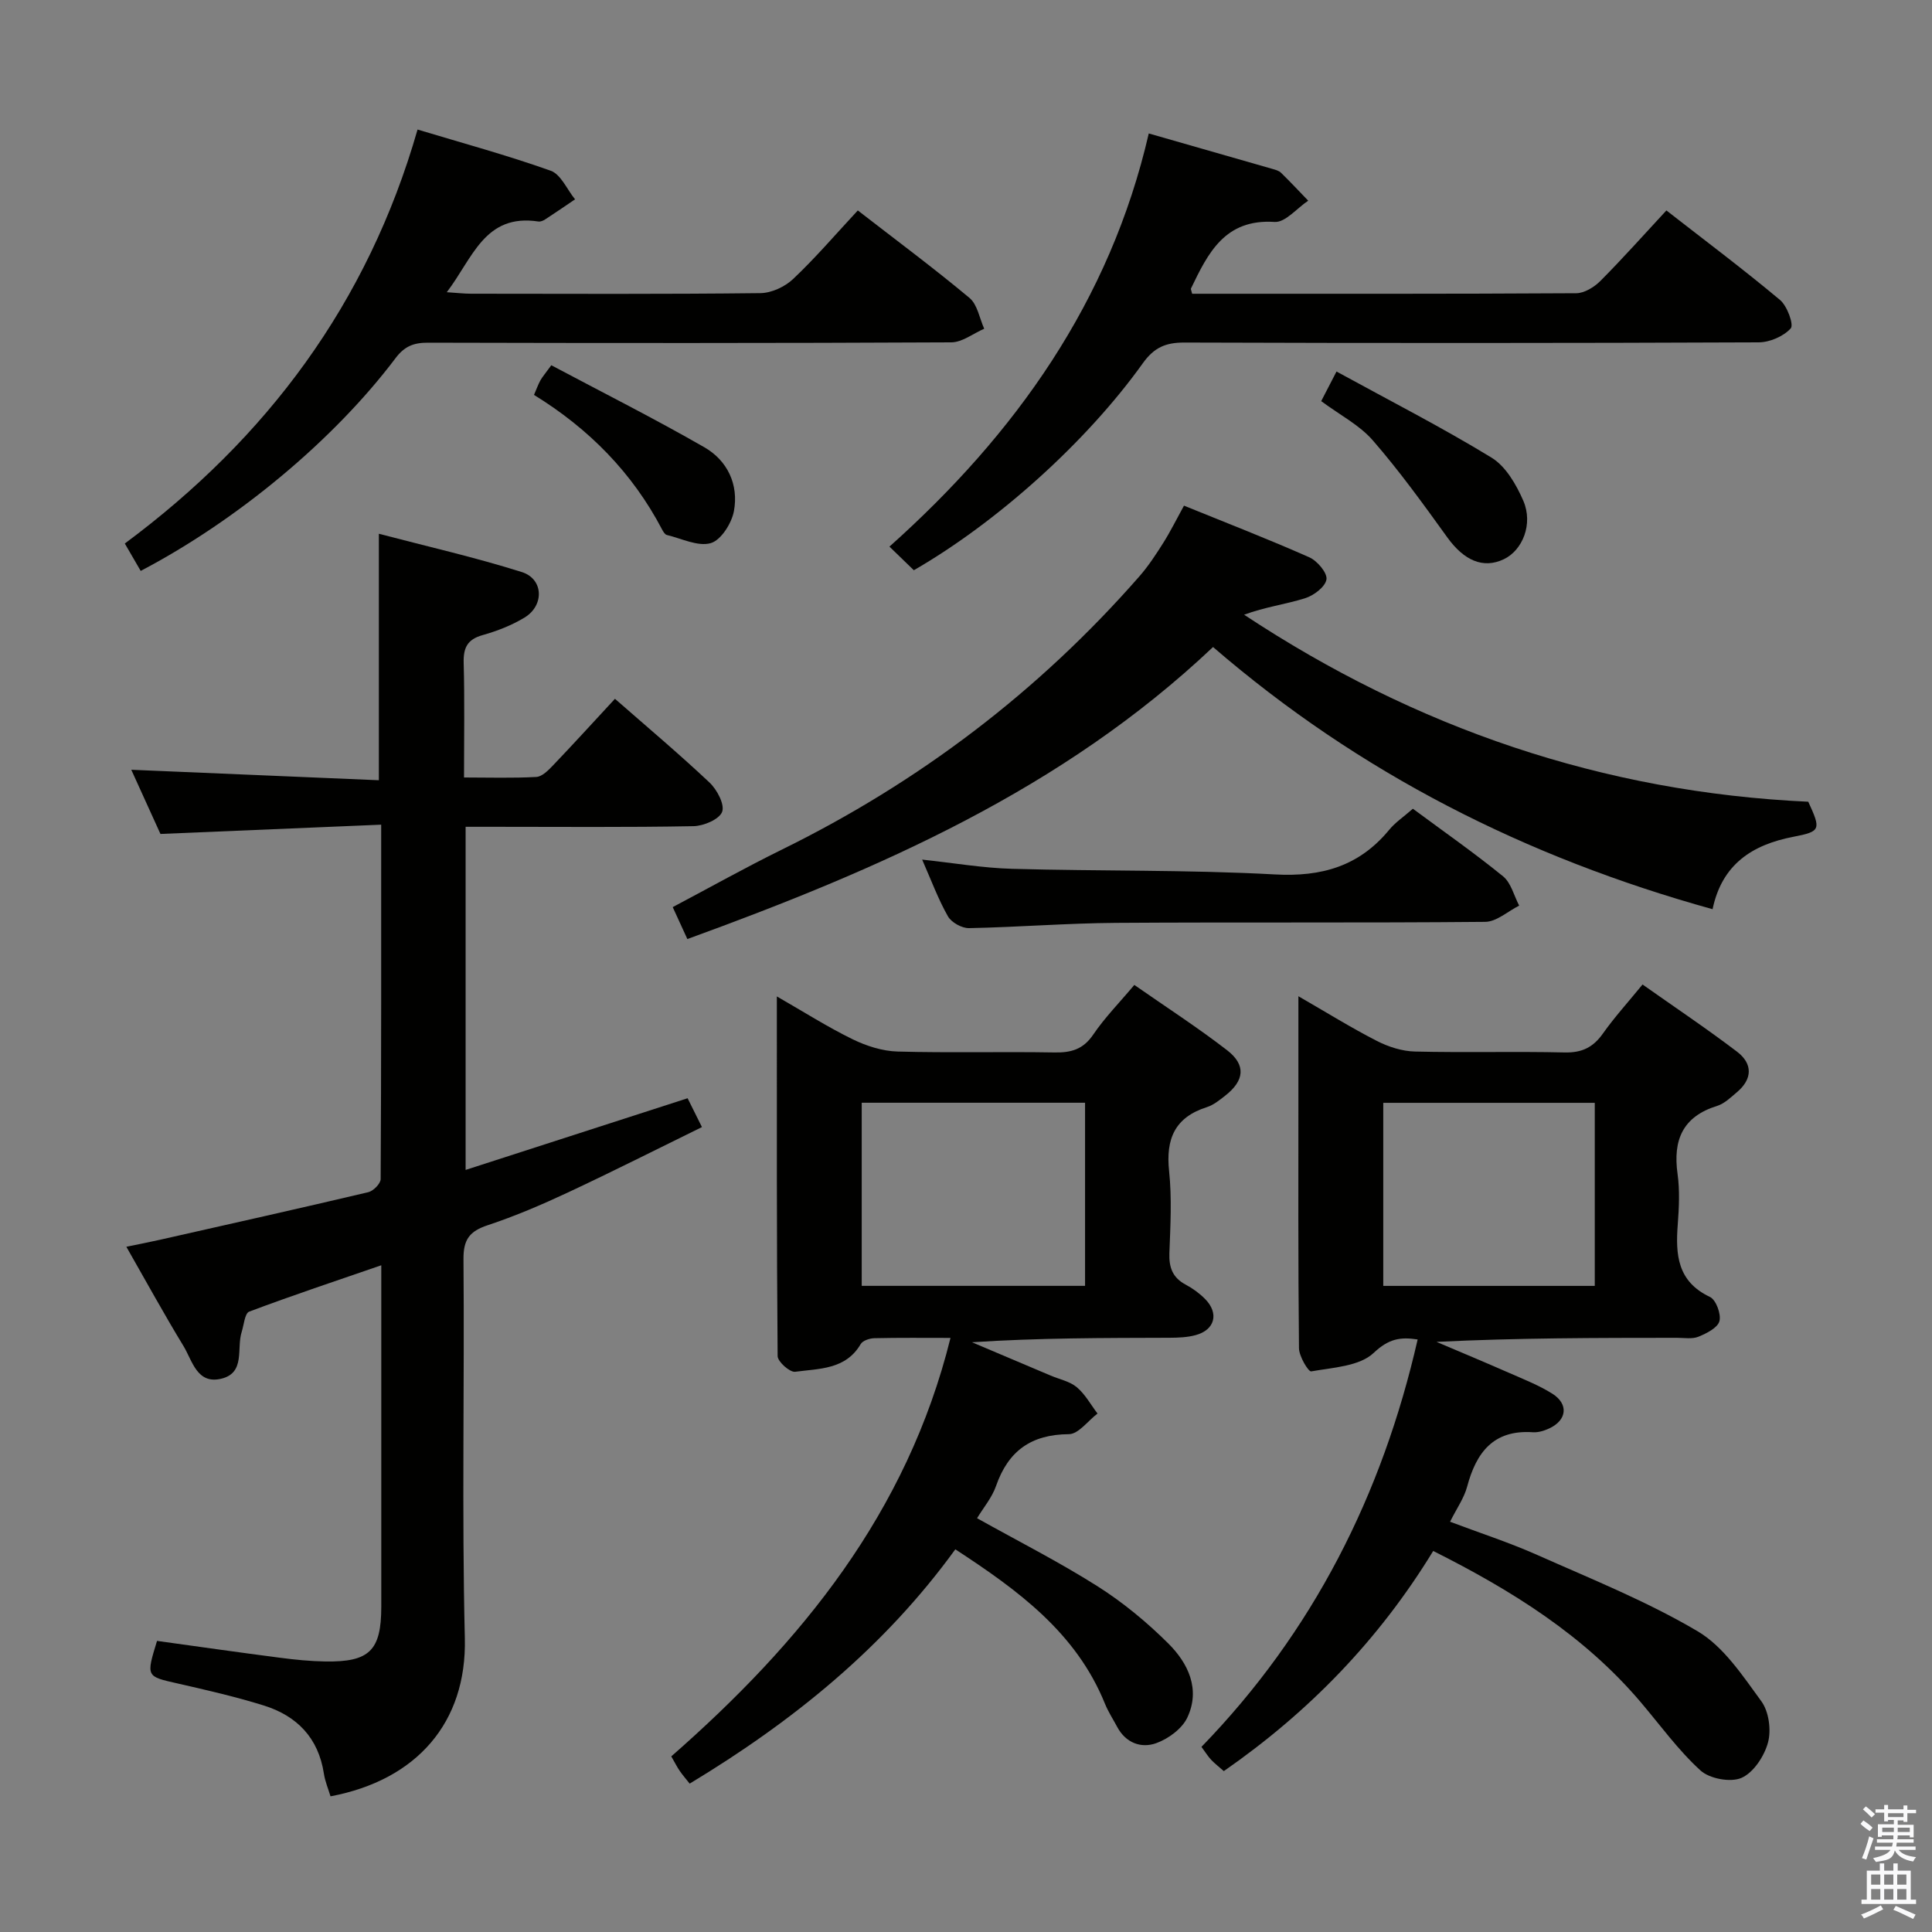 <svg enable-background="new 0 0 400 400" viewBox="0 0 400 400" xmlns="http://www.w3.org/2000/svg"><rect x="0" y="0" width="400" height="400" fill="#808080" stroke="none"/><path d="m385.2 377.6.6-.7c.6.4 1.3.9 1.9 1.5l-.6.7c-.8-.5-1.4-1-1.9-1.5zm.3 7.1c.6-1.4 1.1-2.9 1.5-4.5.3.1.6.3.9.4-.5 1.4-1 2.9-1.5 4.4zm.2-10.1.6-.6c.7.5 1.3 1.1 1.9 1.6l-.7.7c-.6-.6-1.2-1.2-1.8-1.7zm8.4-.8h.8v.9h1.8v.7h-1.8v1.8h-.8v-.3h-1.2v.9h3.3v2.6h-.8v-.4h-2.5c0 .3 0 .6-.1.8h3.4v.7h-3.5c0 .3-.1.6-.1.8h4v.7h-3.5c.7.9 1.9 1.3 3.6 1.5-.2.2-.4.5-.6.9-1.9-.3-3.2-1.1-3.8-2.3-.5 2.1-1.8 2-3.9 2.4-.2-.3-.4-.5-.6-.8 1.9-.4 3.1-.9 3.6-1.7h-3.2v-.7h3.5c.1-.2.1-.5.2-.8h-3.3v-.7h3.4c0-.2 0-.5 0-.8h-2.4v.3h-.8v-2.6h3.3v-.9h-1.2v.3h-.8v-1.8h-1.8v-.7h1.8v-.9h.8v.9h3.2zm-4.4 5.5h2.4c0-.3 0-.6 0-.9h-2.4zm1.2-3.1h3.2v-.8h-3.2zm4.4 2.2h-2.4v.9h2.5v-.9z" fill="#fafafb"/><path d="m389.2 385.8h.9v1.5h1.9v-1.5h.9v1.5h2.7v6h1.1v.9h-11.3v-.9h1.1v-6h2.7zm.2 8.7.5.8c-1.2.6-2.5 1.3-4 1.9-.2-.3-.3-.6-.6-.8 1.6-.6 3-1.3 4.1-1.9zm-2-4.3h1.9v-2.1h-1.9zm0 3.1h1.9v-2.2h-1.9zm2.7-3.1h1.9v-2.1h-1.9zm0 3.1h1.9v-2.2h-1.9zm2.4 1.3c1.4.6 2.7 1.2 4.1 1.8l-.5.9c-1.5-.7-2.8-1.4-4.1-1.9zm2.2-6.5h-1.9v2.1h1.9zm-1.9 5.2h1.9v-2.2h-1.9z" fill="#fafafb"/><g fill="#010100"><path d="m78.92 170.74c-15.44.65-30.32 1.27-45.7 1.92-1.92-4.23-4.02-8.85-6.04-13.29 17.21.73 34.19 1.45 51.26 2.17 0-17.42 0-33.8 0-51.03 9.93 2.61 19.9 4.87 29.6 7.93 4.5 1.42 4.68 6.9.59 9.4-2.66 1.62-5.69 2.8-8.7 3.65-3.19.89-4.02 2.64-3.93 5.78.21 7.64.07 15.3.07 23.7 5.14 0 10.07.16 14.97-.11 1.21-.07 2.51-1.4 3.49-2.43 4.24-4.44 8.37-8.98 12.79-13.75 6.7 5.87 13.3 11.42 19.57 17.33 1.55 1.46 3.19 4.54 2.62 6.07-.58 1.55-3.82 2.93-5.92 2.97-13.82.26-27.66.13-41.48.13-1.8 0-3.59 0-5.71 0v71.04c15.52-5.01 30.59-9.88 45.96-14.84.88 1.77 1.75 3.51 2.97 5.97-9.32 4.57-18.47 9.2-27.75 13.54-5.41 2.53-10.95 4.9-16.61 6.78-3.75 1.24-5.05 2.95-5.01 7.04.22 26.16-.35 52.33.28 78.47.42 17.47-9.98 29.37-27.81 32.73-.47-1.55-1.13-3.09-1.37-4.69-1.13-7.41-5.59-11.98-12.46-14.12-5.84-1.82-11.83-3.19-17.8-4.55-6.55-1.48-6.57-1.37-4.29-8.82 8.4 1.16 16.89 2.38 25.4 3.48 3.12.41 6.28.73 9.42.78 9.18.15 11.6-2.27 11.61-11.32.01-15 0-29.99 0-44.99 0-8.32 0-16.64 0-25.72-9.42 3.25-18.45 6.25-27.35 9.6-.92.35-1.09 2.76-1.56 4.23-1.08 3.39.81 8.43-4.19 9.65-5.08 1.24-6.01-3.74-7.86-6.77-3.97-6.52-7.64-13.22-11.82-20.54 2.62-.54 4.78-.96 6.92-1.44 14.4-3.25 28.8-6.47 43.17-9.86 1.05-.25 2.55-1.77 2.56-2.71.14-24.15.11-48.26.11-73.38z"/><path d="m296.73 321.11c-11.24 18.4-25.71 33.32-43.35 45.58-.96-.85-1.85-1.53-2.62-2.34-.67-.71-1.19-1.57-2.01-2.68 23.08-23.78 37.41-52.15 44.76-84.35-3.65-.56-6.03-.12-9.1 2.78-2.95 2.79-8.46 3.03-12.94 3.83-.58.1-2.51-3.11-2.53-4.8-.19-17.83-.12-35.66-.12-53.49 0-6.11 0-12.22 0-19.38 5.95 3.43 10.98 6.56 16.24 9.25 2.4 1.23 5.24 2.14 7.9 2.2 10.33.25 20.66-.05 30.99.19 3.56.08 5.89-1.05 7.91-3.91 2.39-3.38 5.19-6.46 8.21-10.16 6.66 4.7 13.25 9.11 19.55 13.9 3.27 2.48 3.26 5.65-.02 8.41-1.27 1.07-2.57 2.35-4.08 2.82-7.15 2.22-9.18 7.07-8.2 14.09.48 3.43.3 7 .04 10.48-.48 6.26-.07 11.81 6.67 14.99 1.25.59 2.35 3.56 1.96 5.01-.38 1.39-2.66 2.53-4.34 3.22-1.3.53-2.95.23-4.45.23-16.49.01-32.98.01-49.79.84 5.01 2.13 10.03 4.22 15.01 6.41 3.04 1.34 6.17 2.56 8.96 4.31 3.44 2.16 3.04 5.51-.65 7.21-1.04.48-2.27.86-3.38.78-8.16-.55-11.71 4.19-13.6 11.28-.63 2.35-2.14 4.47-3.53 7.25 6.09 2.3 12.21 4.28 18.06 6.88 11.2 4.98 22.66 9.58 33.17 15.78 5.41 3.19 9.35 9.22 13.22 14.51 1.55 2.12 2.07 5.93 1.38 8.52-.76 2.83-2.99 6.24-5.49 7.34-2.25.99-6.61.18-8.49-1.53-4.63-4.22-8.36-9.42-12.45-14.23-11.65-13.69-26.51-23-42.89-31.22zm33.45-54.88c0-12.93 0-25.45 0-37.9-14.8 0-29.19 0-43.79 0v37.9z"/><path d="m196.79 277c-5.45 0-10.6-.06-15.76.06-.98.02-2.4.49-2.83 1.21-3.11 5.33-8.63 5.07-13.57 5.74-1.1.15-3.62-2.09-3.63-3.25-.21-24.46-.16-48.93-.16-74.46 5.69 3.27 10.55 6.36 15.69 8.87 2.85 1.39 6.16 2.45 9.3 2.54 10.82.3 21.66 0 32.49.19 3.44.06 5.93-.63 8-3.67 2.41-3.55 5.47-6.66 8.53-10.31 6.51 4.54 13.06 8.77 19.21 13.52 3.97 3.07 3.58 6.3-.4 9.41-1.17.92-2.41 1.93-3.79 2.37-6.64 2.11-8.53 6.58-7.82 13.24.59 5.6.27 11.32.06 16.98-.11 2.99.67 5.1 3.39 6.54 1.45.77 2.84 1.79 3.99 2.95 2.94 2.96 2.06 6.41-1.94 7.49-1.72.47-3.59.54-5.4.55-13.57.04-27.14.02-40.91.93 5.43 2.3 10.86 4.6 16.29 6.9 1.83.78 3.97 1.19 5.42 2.42 1.73 1.45 2.88 3.6 4.28 5.44-1.98 1.5-3.95 4.26-5.93 4.27-7.8.05-12.55 3.46-15.08 10.72-.84 2.42-2.63 4.52-3.93 6.68 8.46 4.73 16.93 9.02 24.91 14.07 5.29 3.35 10.24 7.44 14.68 11.86 4.13 4.1 6.71 9.51 3.93 15.37-1.1 2.31-3.94 4.38-6.44 5.28-3.09 1.1-6.27-.03-8.05-3.34-.86-1.61-1.87-3.15-2.55-4.83-5.96-14.72-17.98-23.48-30.98-31.97-14.74 20.33-33.61 35.6-55 48.51-.73-.92-1.45-1.75-2.07-2.65-.56-.81-.99-1.7-1.74-2.99 26.86-23.53 48.82-50.37 57.81-86.64zm27.86-10.78c0-12.86 0-25.41 0-37.91-15.58 0-30.8 0-46.24 0v37.91z"/><path d="m142.31 194.42c-1.16-2.54-1.98-4.32-3.03-6.61 7.69-4.07 15.02-8.18 22.56-11.89 28.44-13.98 53.2-32.76 74.08-56.62 1.85-2.12 3.41-4.51 4.92-6.9 1.49-2.36 2.73-4.88 4.29-7.71 8.86 3.6 17.5 6.95 25.96 10.7 1.64.73 3.75 3.23 3.54 4.57-.24 1.54-2.64 3.35-4.46 3.91-4.04 1.26-8.3 1.81-12.59 3.4 35.51 23.48 74.3 36.76 116.8 38.72 2.65 5.75 2.61 6.16-3.05 7.25-8.54 1.64-14.82 5.69-16.76 15-38.66-10.72-73.2-28.2-103.42-54.28-31.25 29.56-69.2 46.04-108.84 60.46z"/><path d="m246.82 60.82c26.59 0 53.06.05 79.53-.11 1.69-.01 3.72-1.27 4.99-2.54 4.57-4.59 8.88-9.43 13.67-14.6 7.98 6.22 15.92 12.17 23.52 18.53 1.49 1.24 2.9 5.13 2.22 5.89-1.49 1.65-4.34 2.88-6.64 2.89-39.64.17-79.28.17-118.91.04-3.83-.01-6.24 1-8.58 4.27-11.79 16.49-30.38 33.05-47.42 42.87-1.5-1.45-3.01-2.91-5.05-4.89 26.09-23.3 45.67-50.76 53.69-85.54 9.04 2.59 17.3 4.95 25.56 7.33.63.18 1.37.37 1.81.8 1.93 1.88 3.77 3.85 5.64 5.79-2.33 1.55-4.75 4.55-6.96 4.4-10.3-.67-13.78 6.44-17.32 13.8-.05.11.07.3.25 1.07z"/><path d="m177.6 43.57c7.99 6.19 15.73 11.94 23.12 18.11 1.65 1.37 2.07 4.21 3.05 6.38-2.27.98-4.53 2.8-6.8 2.82-36.13.18-72.27.16-108.4.07-2.93-.01-4.84.76-6.66 3.18-12.78 16.96-32.78 33.59-52.78 44.07-1.05-1.81-2.11-3.64-3.29-5.67 29.41-21.83 50.27-49.66 60.61-85.71 9.38 2.83 18.6 5.33 27.57 8.53 2.11.75 3.38 3.89 5.04 5.92-2.06 1.39-4.1 2.8-6.18 4.15-.4.26-.97.51-1.41.44-11.15-1.7-13.6 7.62-18.97 14.64 2.19.14 3.6.31 5.01.31 19.98.02 39.97.11 59.94-.12 2.29-.03 5.06-1.32 6.75-2.92 4.59-4.33 8.7-9.14 13.4-14.2z"/><path d="m292.52 167.44c6.49 4.8 12.76 9.18 18.68 14 1.65 1.35 2.25 4 3.33 6.06-2.35 1.17-4.68 3.34-7.04 3.36-25.48.24-50.97.04-76.45.21-10.14.07-20.27.89-30.41 1.09-1.49.03-3.66-1.18-4.38-2.46-2.03-3.58-3.46-7.49-5.33-11.73 6.52.7 12.56 1.74 18.63 1.91 18.13.51 36.29.17 54.38 1.16 9.74.54 17.48-1.71 23.69-9.24 1.24-1.52 2.95-2.65 4.9-4.36z"/><path d="m276.71 76.92c10.99 6.02 21.78 11.53 32.08 17.82 2.96 1.8 5.15 5.6 6.6 8.95 2.07 4.81-.17 10.25-4.04 12.09-4.29 2.04-8.26.27-11.73-4.56-4.92-6.83-9.87-13.69-15.39-20.04-2.76-3.18-6.81-5.25-10.69-8.13.95-1.83 1.82-3.51 3.17-6.13z"/><path d="m114.14 75.62c10.73 5.7 21.38 11.06 31.7 16.99 4.78 2.75 7.13 7.73 6.11 13.21-.47 2.53-2.68 6.02-4.8 6.63-2.66.76-6.04-.96-9.09-1.69-.39-.09-.74-.68-.97-1.11-6.16-11.77-15.16-20.89-26.53-27.89.54-1.25.86-2.16 1.32-3 .4-.71.95-1.34 2.26-3.14z"/></g></svg>